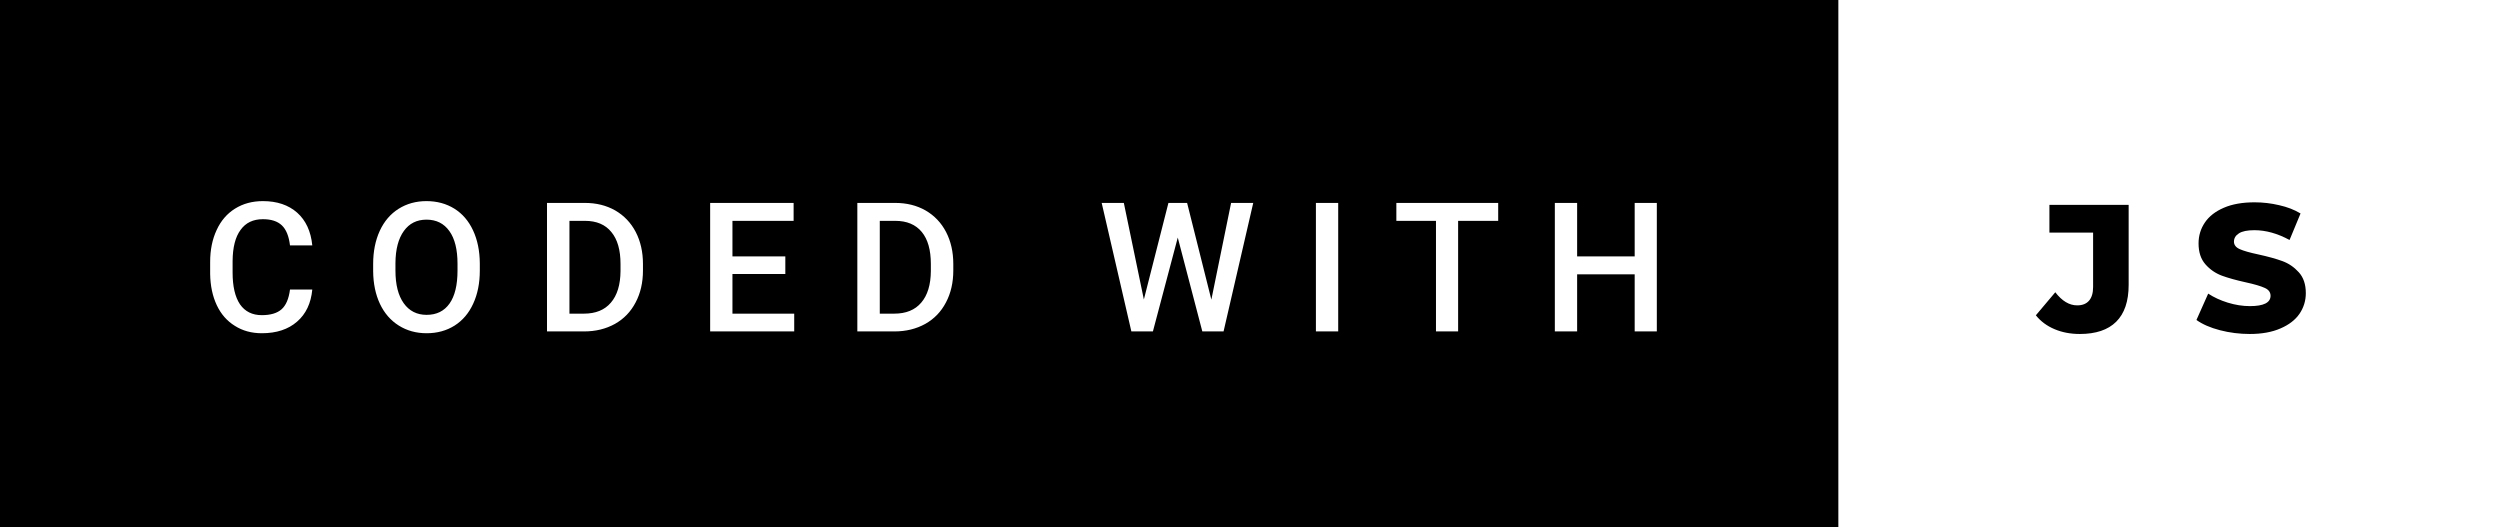 <svg xmlns="http://www.w3.org/2000/svg" width="165.95" height="35" viewBox="0 0 165.95 35"><rect x="0" y="0" width="165.95" height="35" fill="#808080" stroke="none"/><rect class="svg__rect" x="0" y="0" width="124.03" height="35" fill="#000000"/><rect class="svg__rect" x="122.03" y="0" width="43.92" height="35" fill="#FFFFFF"/><path class="svg__text" d="M13.95 18.19L13.95 18.19L13.95 17.39Q13.95 16.19 14.38 15.27Q14.80 14.35 15.60 13.85Q16.40 13.35 17.45 13.35L17.45 13.35Q18.86 13.35 19.73 14.12Q20.59 14.89 20.73 16.29L20.73 16.29L19.25 16.29Q19.14 15.37 18.71 14.96Q18.28 14.55 17.45 14.55L17.45 14.55Q16.48 14.55 15.97 15.26Q15.45 15.96 15.44 17.33L15.44 17.33L15.44 18.09Q15.44 19.47 15.93 20.20Q16.43 20.92 17.38 20.92L17.38 20.92Q18.25 20.92 18.69 20.53Q19.13 20.14 19.25 19.22L19.25 19.22L20.73 19.22Q20.60 20.59 19.72 21.35Q18.84 22.12 17.38 22.12L17.38 22.12Q16.36 22.12 15.59 21.63Q14.81 21.15 14.39 20.26Q13.97 19.37 13.95 18.19ZM24.77 18.00L24.77 18.00L24.77 17.52Q24.77 16.28 25.21 15.32Q25.65 14.37 26.46 13.86Q27.27 13.35 28.31 13.35Q29.35 13.35 30.16 13.85Q30.96 14.35 31.40 15.29Q31.84 16.23 31.85 17.48L31.85 17.48L31.85 17.96Q31.85 19.21 31.41 20.16Q30.98 21.10 30.18 21.61Q29.37 22.12 28.32 22.12L28.32 22.12Q27.28 22.12 26.47 21.61Q25.66 21.10 25.22 20.17Q24.78 19.23 24.77 18.00ZM26.25 17.46L26.25 17.96Q26.25 19.36 26.80 20.13Q27.35 20.90 28.32 20.90L28.32 20.90Q29.31 20.90 29.84 20.15Q30.37 19.40 30.37 17.96L30.37 17.96L30.37 17.51Q30.37 16.09 29.83 15.34Q29.29 14.58 28.31 14.58L28.31 14.58Q27.35 14.58 26.81 15.33Q26.26 16.09 26.25 17.46L26.25 17.46ZM38.77 22L36.31 22L36.31 13.47L38.83 13.47Q39.96 13.47 40.84 13.97Q41.72 14.48 42.20 15.40Q42.68 16.33 42.68 17.52L42.68 17.52L42.68 17.95Q42.68 19.16 42.19 20.08Q41.71 21.00 40.82 21.50Q39.92 22 38.77 22L38.77 22ZM37.80 14.66L37.80 20.82L38.76 20.82Q39.93 20.82 40.55 20.09Q41.18 19.36 41.19 17.99L41.19 17.99L41.19 17.52Q41.19 16.13 40.58 15.40Q39.98 14.66 38.83 14.66L38.83 14.66L37.80 14.66ZM52.72 22L47.14 22L47.14 13.47L52.68 13.47L52.68 14.66L48.62 14.66L48.62 17.02L52.13 17.02L52.13 18.19L48.62 18.19L48.62 20.82L52.72 20.82L52.72 22ZM59.37 22L56.91 22L56.91 13.47L59.43 13.47Q60.56 13.47 61.44 13.97Q62.32 14.48 62.80 15.40Q63.28 16.33 63.28 17.52L63.28 17.52L63.28 17.95Q63.28 19.16 62.79 20.08Q62.31 21.00 61.42 21.50Q60.52 22 59.37 22L59.37 22ZM58.40 14.66L58.40 20.82L59.36 20.82Q60.53 20.82 61.15 20.09Q61.78 19.36 61.79 17.99L61.79 17.99L61.79 17.52Q61.79 16.13 61.19 15.40Q60.58 14.66 59.43 14.66L59.43 14.66L58.40 14.66ZM75.10 22L73.13 13.47L74.60 13.47L75.93 19.88L77.56 13.47L78.80 13.47L80.41 19.89L81.72 13.47L83.19 13.47L81.22 22L79.81 22L78.18 15.77L76.53 22L75.10 22ZM88.83 22L87.35 22L87.35 13.47L88.83 13.47L88.83 22ZM95.32 14.66L92.69 14.66L92.69 13.47L99.45 13.47L99.45 14.66L96.79 14.66L96.79 22L95.32 22L95.32 14.66ZM104.69 22L103.21 22L103.21 13.47L104.69 13.47L104.69 17.02L108.51 17.02L108.51 13.47L109.98 13.47L109.98 22L108.51 22L108.51 18.21L104.69 18.21L104.69 22Z" fill="#FFFFFF"/><path class="svg__text" d="M135.14 20.93L135.14 20.93L136.43 19.40Q137.10 20.27 137.88 20.27L137.88 20.27Q137.88 20.27 137.89 20.27L137.89 20.27Q138.40 20.27 138.67 19.96Q138.94 19.65 138.94 19.05L138.94 19.05L138.94 15.44L136.04 15.44L136.04 13.60L141.30 13.60L141.30 18.91Q141.30 20.54 140.47 21.36Q139.65 22.17 138.06 22.17L138.06 22.17Q137.13 22.17 136.38 21.85Q135.62 21.53 135.14 20.93ZM145.80 21.24L145.80 21.24L146.58 19.49Q147.14 19.86 147.88 20.09Q148.63 20.32 149.35 20.32L149.35 20.32Q150.71 20.32 150.72 19.64L150.72 19.64Q150.72 19.28 150.33 19.11Q149.94 18.93 149.07 18.74L149.07 18.74Q148.12 18.53 147.49 18.30Q146.85 18.06 146.40 17.55Q145.94 17.03 145.94 16.16L145.94 16.16Q145.94 15.39 146.36 14.77Q146.78 14.15 147.62 13.79Q148.45 13.43 149.66 13.43L149.66 13.43Q150.49 13.43 151.29 13.62Q152.10 13.80 152.71 14.17L152.71 14.17L151.98 15.93Q150.78 15.28 149.65 15.28L149.65 15.28Q148.94 15.28 148.62 15.49Q148.29 15.70 148.29 16.04L148.29 16.04Q148.29 16.37 148.68 16.54Q149.06 16.71 149.91 16.89L149.91 16.89Q150.87 17.10 151.50 17.33Q152.13 17.56 152.59 18.07Q153.06 18.58 153.06 19.46L153.06 19.46Q153.06 20.21 152.64 20.83Q152.22 21.44 151.38 21.80Q150.54 22.17 149.34 22.17L149.34 22.17Q148.32 22.17 147.36 21.92Q146.40 21.67 145.80 21.24Z" fill="#000000" x="135.03"/></svg>